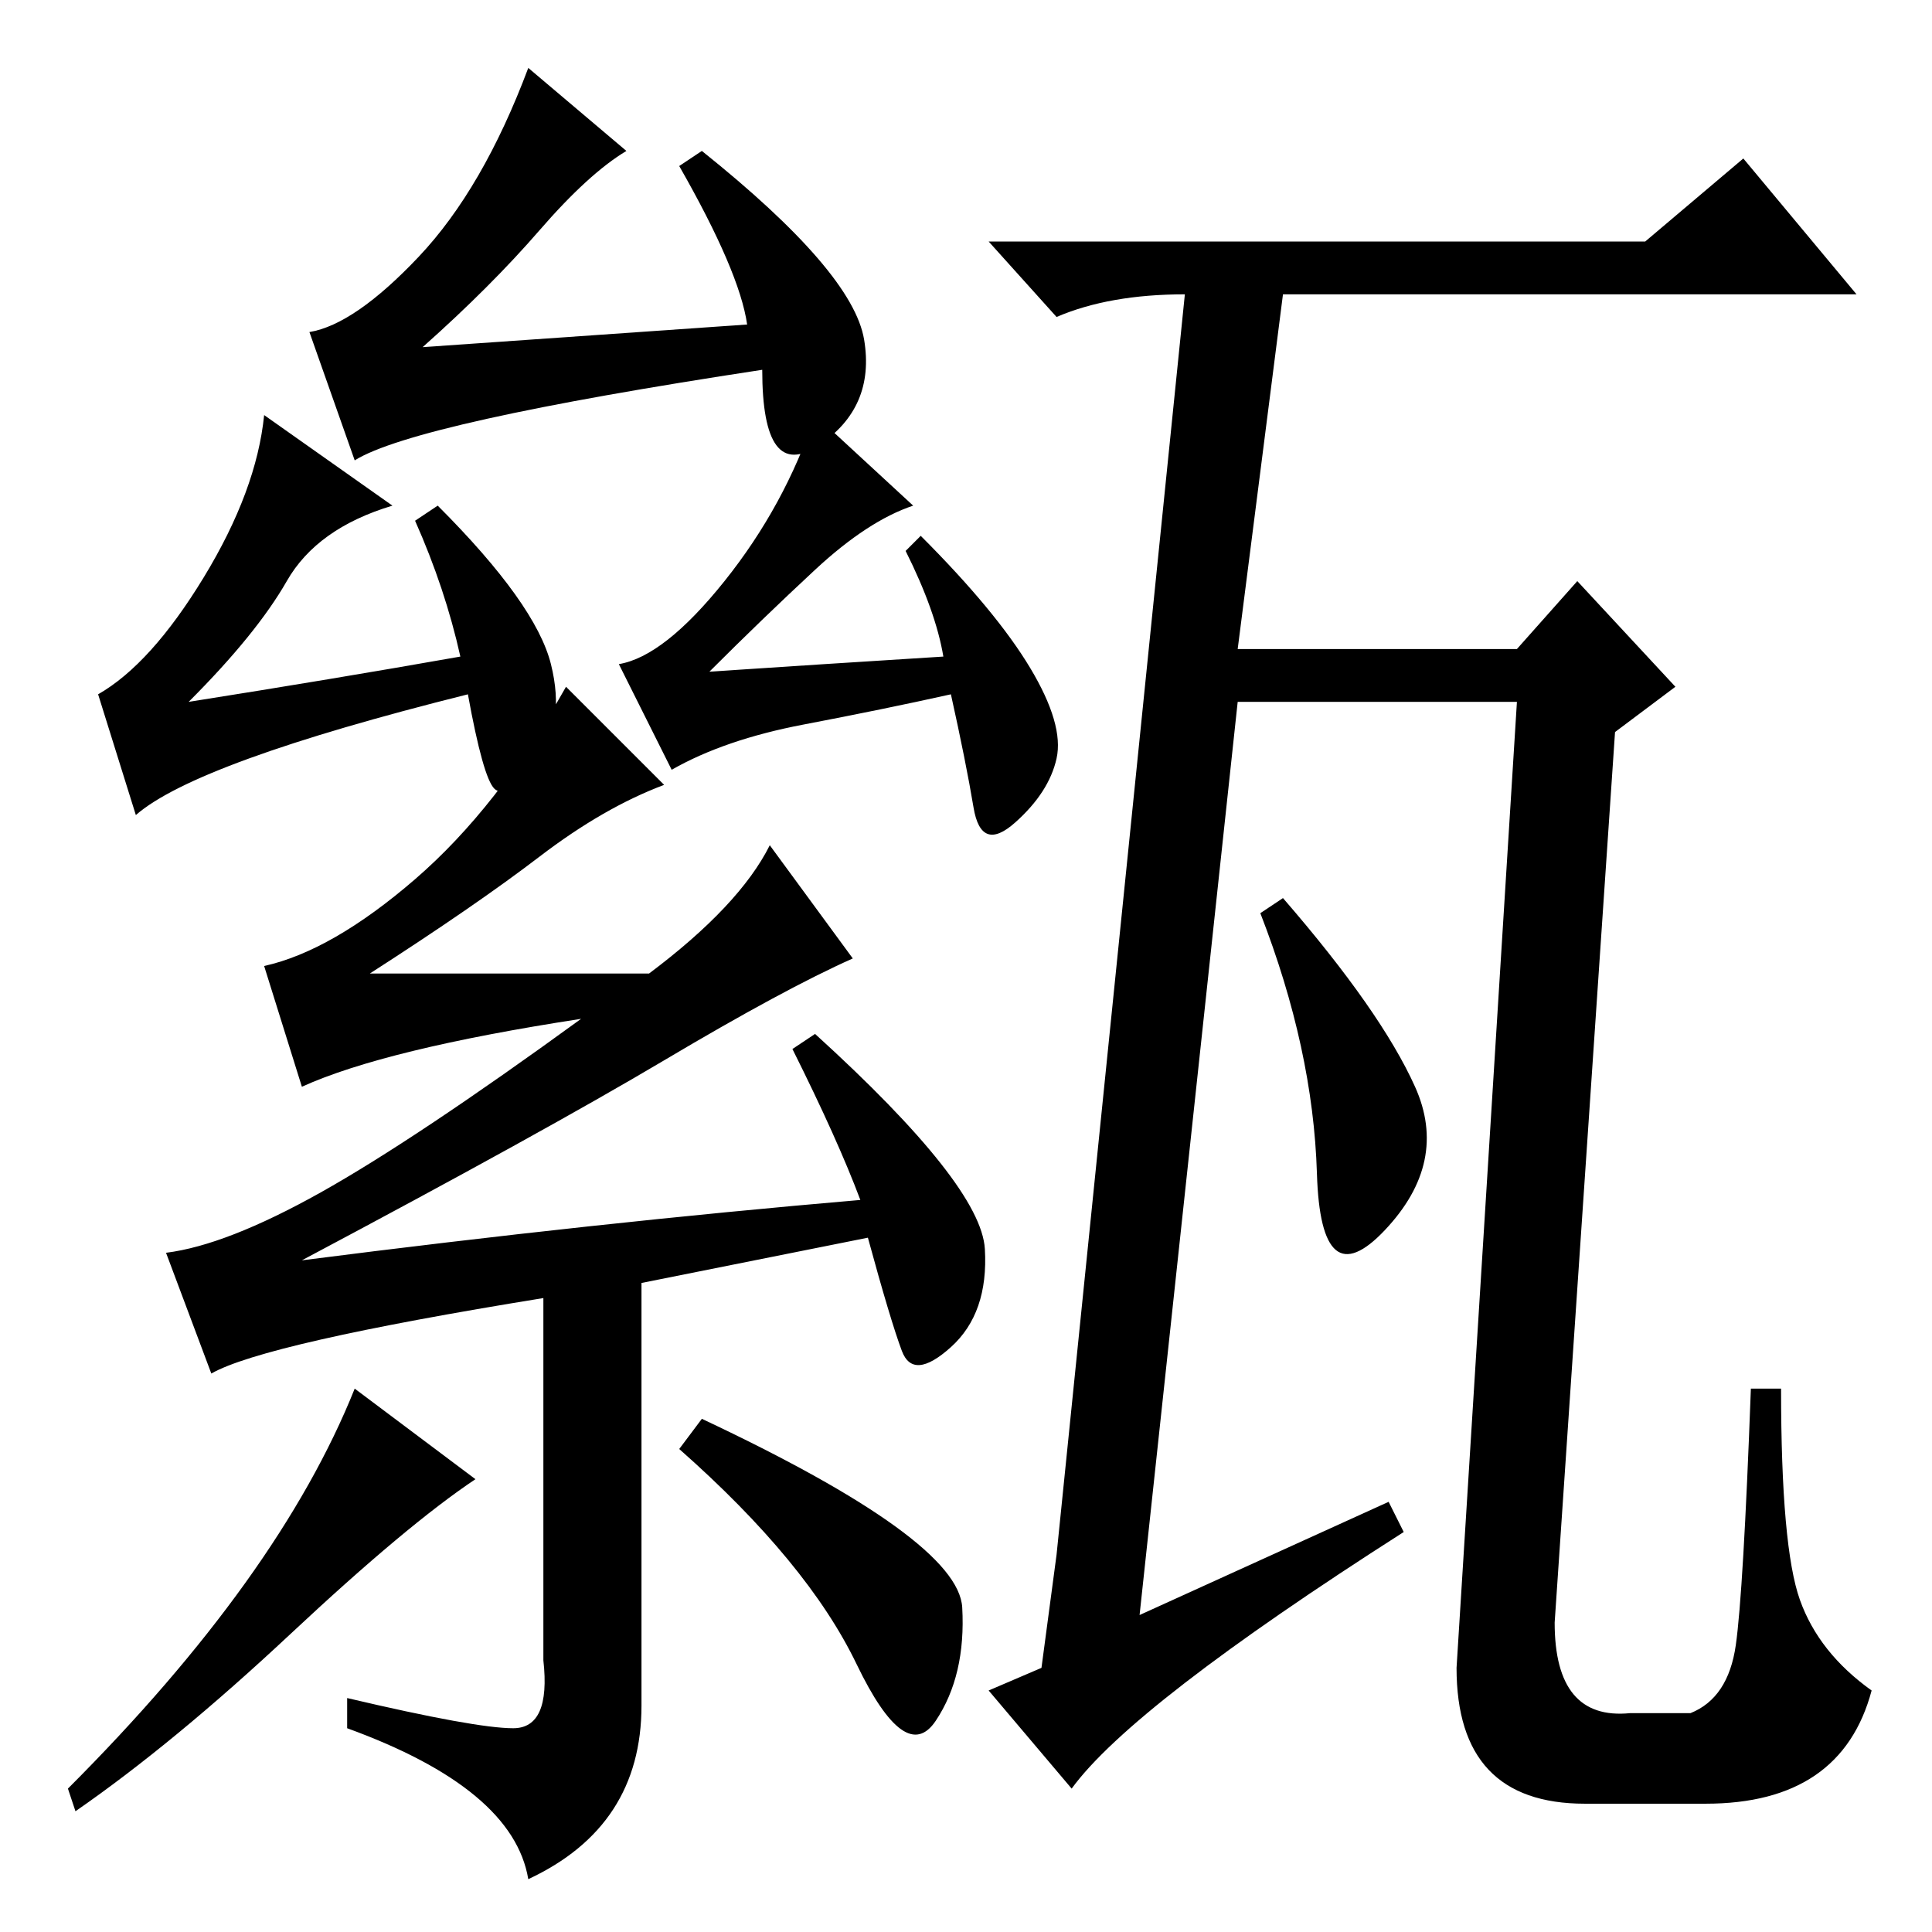 <?xml version="1.0" standalone="no"?>
<!DOCTYPE svg PUBLIC "-//W3C//DTD SVG 1.1//EN" "http://www.w3.org/Graphics/SVG/1.1/DTD/svg11.dtd" >
<svg xmlns="http://www.w3.org/2000/svg" xmlns:xlink="http://www.w3.org/1999/xlink" version="1.1" viewBox="0 -36 256 256">
  <g transform="matrix(1 0 0 -1 0 220)">
   <path fill="currentColor"
d="M187.5 112q4.5 -10 -4 -19t-9 7.5t-7.5 34.5l3 2q13 -15 17.5 -25zM184 57l2 -4q-36 -23 -44 -34l-11 13l7 3l2 15l17 167q-10 0 -17 -3l-9 10h87l13 11l15 -18h-76l-6 -47h37l8 9l13 -14l-8 -6l-8 -118q0 -13 10 -12h8q5 2 6 9t2 34h4q0 -21 2.5 -28t9.5 -12
q-4 -15 -22 -15h-16q-17 0 -17 18l8 128h-37l-13 -121zM99 213q-1 7 -9 21l3 2q20 -16 21.5 -25t-6 -14t-7.5 10q-46 -7 -54 -12l-6 17q6 1 14.5 10t14.5 25l13 -11q-5 -3 -11.5 -10.5t-15.5 -15.5zM18 148l-5 16q7 4 14 15.5t8 21.5l17 -12q-10 -3 -14 -10t-13 -16
q19 3 36 6q-2 9 -6 18l3 2q13 -13 15 -21t-2 -13t-5.5 -3.5t-3.5 12.5q-36 -9 -44 -16zM125 169q-1 6 -5 14l2 2q10 -10 14.5 -17.5t3.5 -12t-5.5 -8.5t-5.5 2t-3 15q-9 -2 -19.5 -4t-17.5 -6l-7 14q6 1 14 11t12 22l13 -12q-6 -2 -13 -8.5t-14 -13.5q15 1 31 2zM105 117
l3 2q22 -20 22.5 -28.5t-4.5 -13t-6.5 -0.5t-4.5 15l-30 -6v-56q0 -16 -15 -23q-2 12 -24 20v4q17 -4 22 -4t4 9v48q-37 -6 -44 -10l-6 16q8 1 20.5 8t34.5 23q-26 -4 -37 -9l-5 16q9 2 20 11.5t20 25.5l13 -13q-8 -3 -16.5 -9.5t-22.5 -15.5h37q12 9 16 17l11 -15
q-9 -4 -25 -13.5t-48 -26.5q39 5 74 8q-3 8 -9 20zM47 72l16 -12q-9 -6 -24.5 -20.5t-28.5 -23.5l-1 3q28 28 38 53zM127.5 43q0.5 -9 -3.5 -15t-10.5 7.5t-23.5 28.5l3 4q34 -16 34.5 -25z" />
  </g>

</svg>
